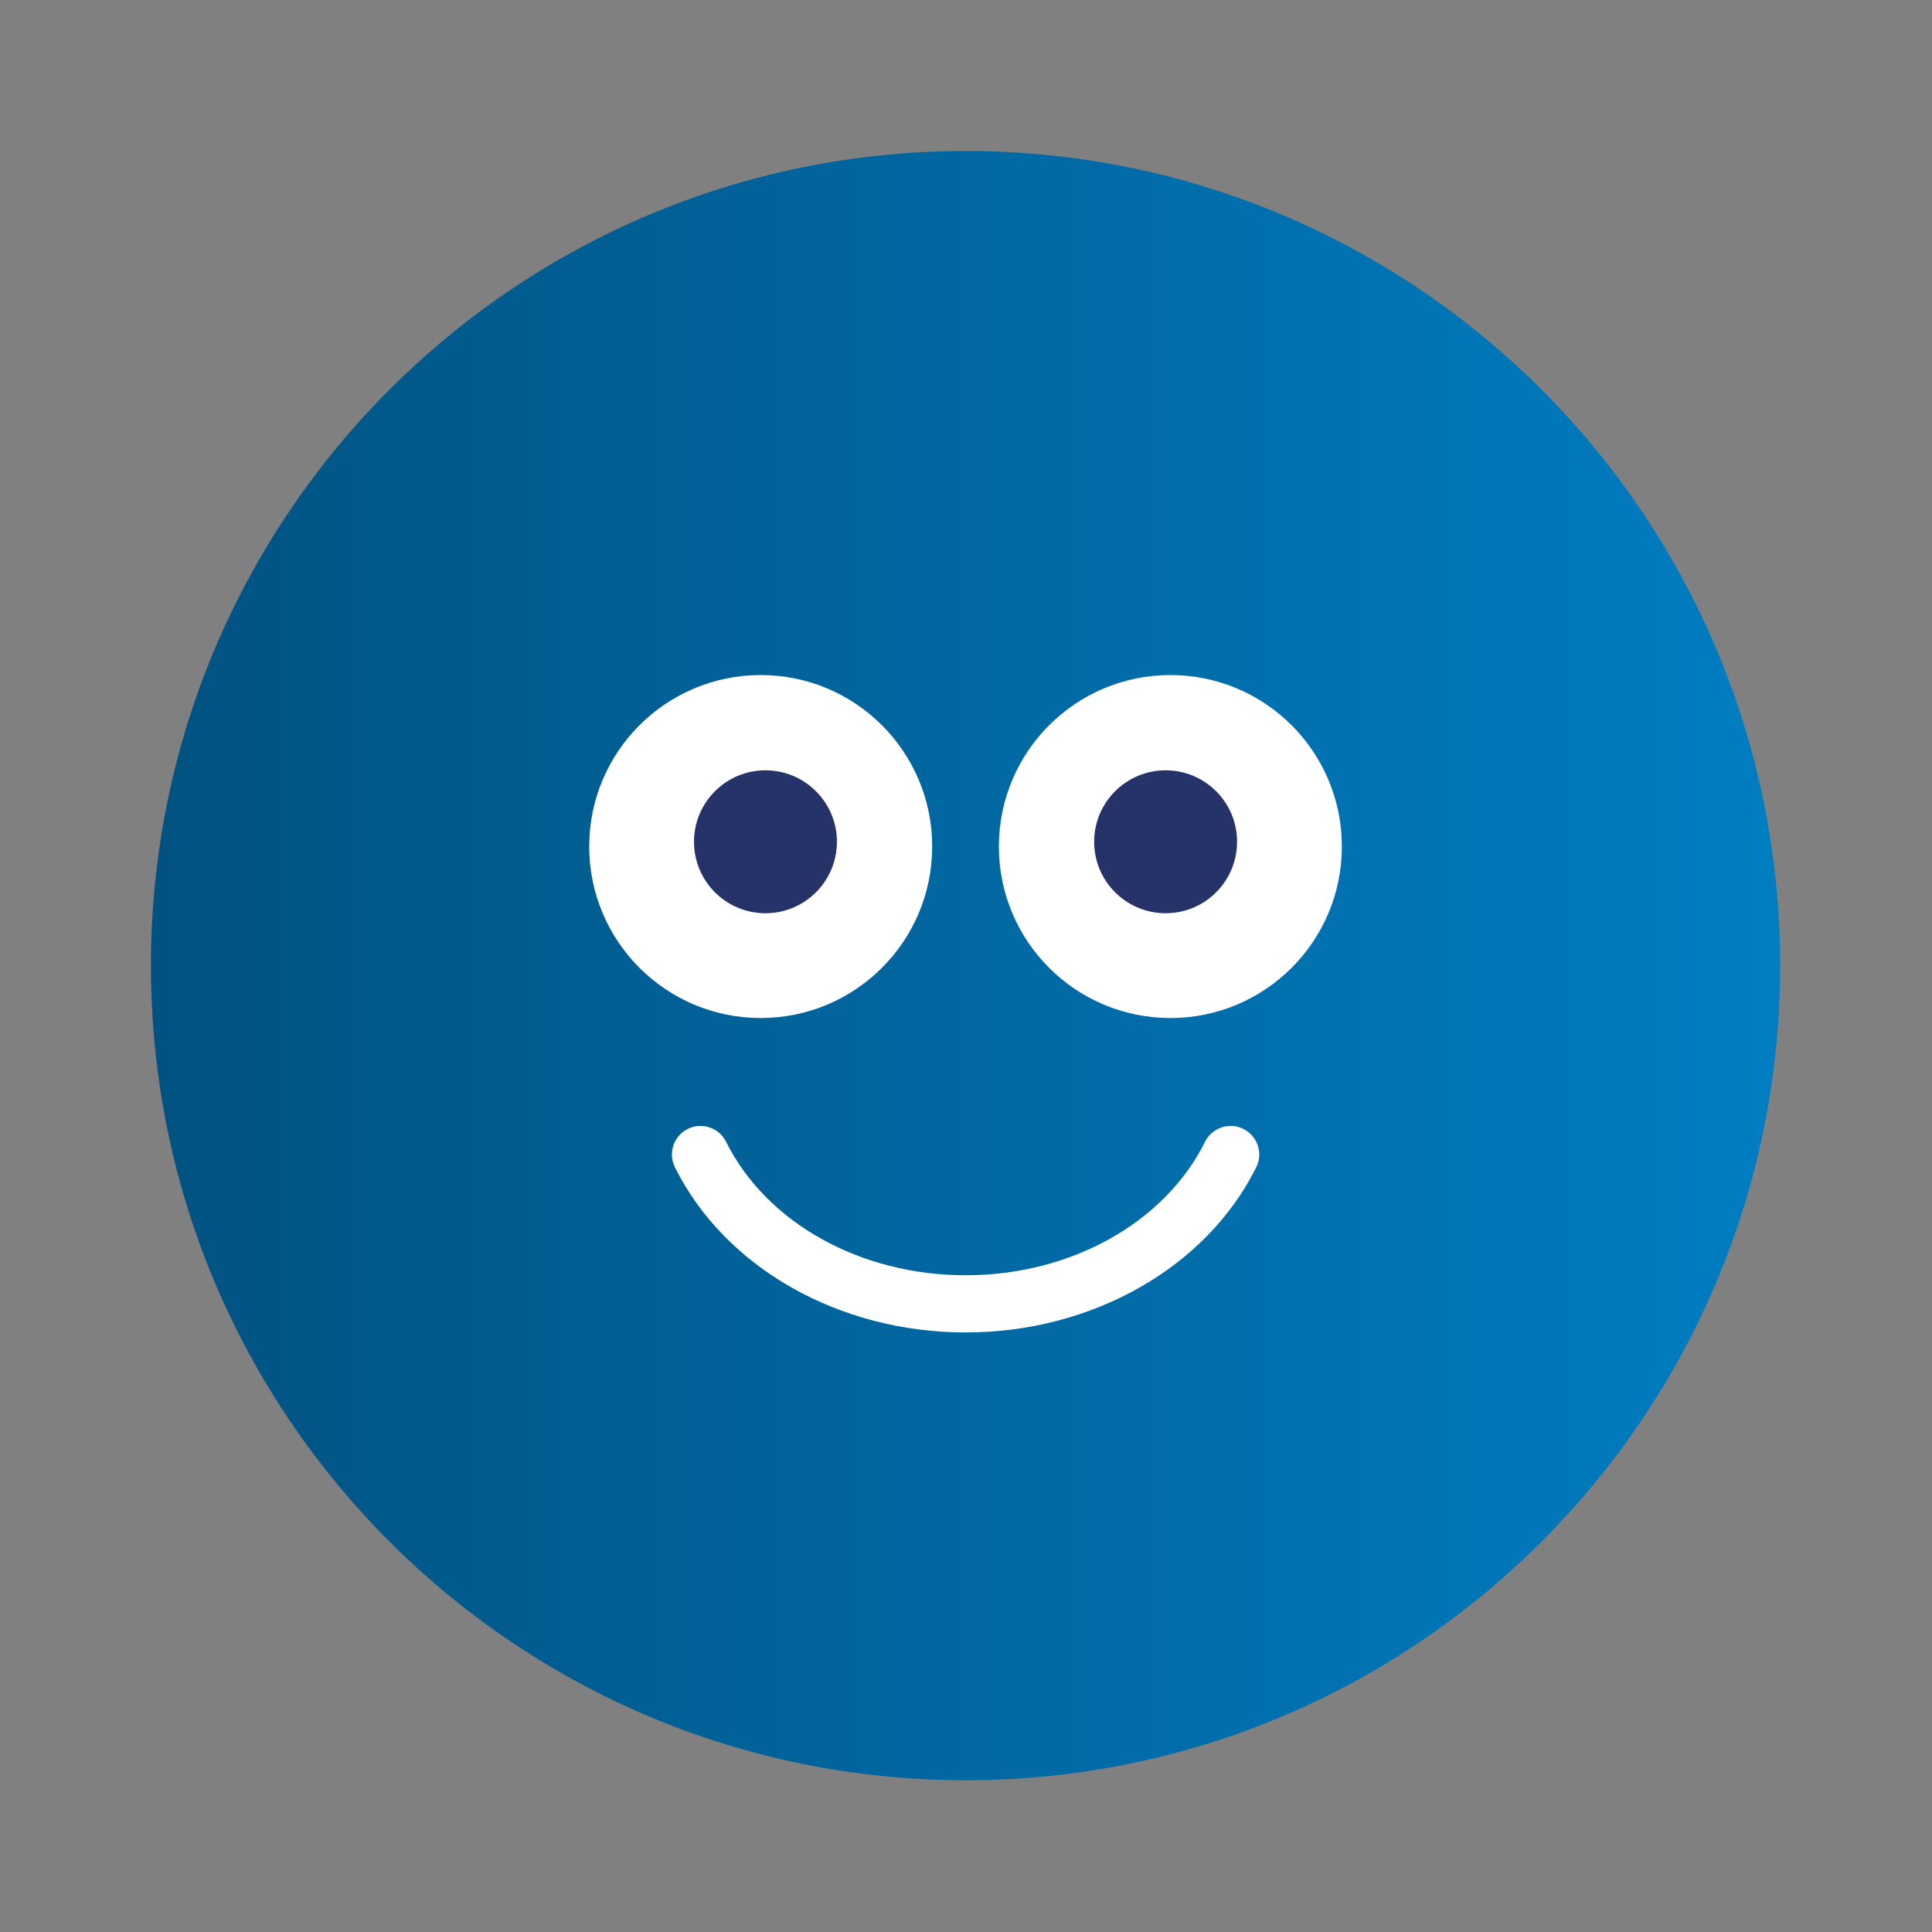 <svg width="42" height="42" viewBox="0 0 42 42" fill="none" xmlns="http://www.w3.org/2000/svg">
<rect x="0" y="0" width="42" height="42" fill="#808080" stroke="none"/>
<path fill-rule="evenodd" clip-rule="evenodd" d="M20.99 38.701C11.21 38.701 3.281 30.772 3.281 20.992C3.281 11.211 11.21 3.283 20.99 3.283C30.771 3.283 38.699 11.211 38.699 20.992C38.699 30.772 30.771 38.701 20.99 38.701Z" fill="url(#paint0_linear_21_17241)"/>
<path fill-rule="evenodd" clip-rule="evenodd" d="M20.265 18.403C20.265 20.462 18.596 22.131 16.537 22.131C14.478 22.131 12.809 20.462 12.809 18.403C12.809 16.344 14.478 14.675 16.537 14.675C18.596 14.675 20.265 16.344 20.265 18.403Z" fill="white"/>
<path fill-rule="evenodd" clip-rule="evenodd" d="M29.171 18.403C29.171 20.462 27.502 22.131 25.443 22.131C23.384 22.131 21.715 20.462 21.715 18.403C21.715 16.344 23.384 14.675 25.443 14.675C27.502 14.675 29.171 16.344 29.171 18.403Z" fill="white"/>
<path fill-rule="evenodd" clip-rule="evenodd" d="M18.194 18.299C18.194 19.157 17.498 19.853 16.64 19.853C15.782 19.853 15.087 19.157 15.087 18.299C15.087 17.442 15.782 16.746 16.64 16.746C17.498 16.746 18.194 17.442 18.194 18.299Z" fill="#253368"/>
<path fill-rule="evenodd" clip-rule="evenodd" d="M26.893 18.299C26.893 19.157 26.198 19.853 25.34 19.853C24.482 19.853 23.786 19.157 23.786 18.299C23.786 17.442 24.482 16.746 25.34 16.746C26.198 16.746 26.893 17.442 26.893 18.299Z" fill="#253368"/>
<path fill-rule="evenodd" clip-rule="evenodd" d="M14.672 25.375C14.519 25.067 14.644 24.695 14.951 24.542C15.258 24.389 15.631 24.514 15.784 24.821C16.661 26.584 18.705 27.723 20.991 27.723C23.277 27.723 25.32 26.584 26.197 24.821C26.35 24.514 26.723 24.389 27.03 24.542C27.337 24.695 27.463 25.068 27.31 25.375C26.225 27.556 23.744 28.966 20.991 28.966C18.237 28.966 15.757 27.556 14.672 25.375Z" fill="white"/>
<defs>
<linearGradient id="paint0_linear_21_17241" x1="38.598" y1="20.992" x2="3.281" y2="20.992" gradientUnits="userSpaceOnUse">
<stop stop-color="#017DC2"/>
<stop offset="1" stop-color="#015281"/>
</linearGradient>
</defs>
</svg>
